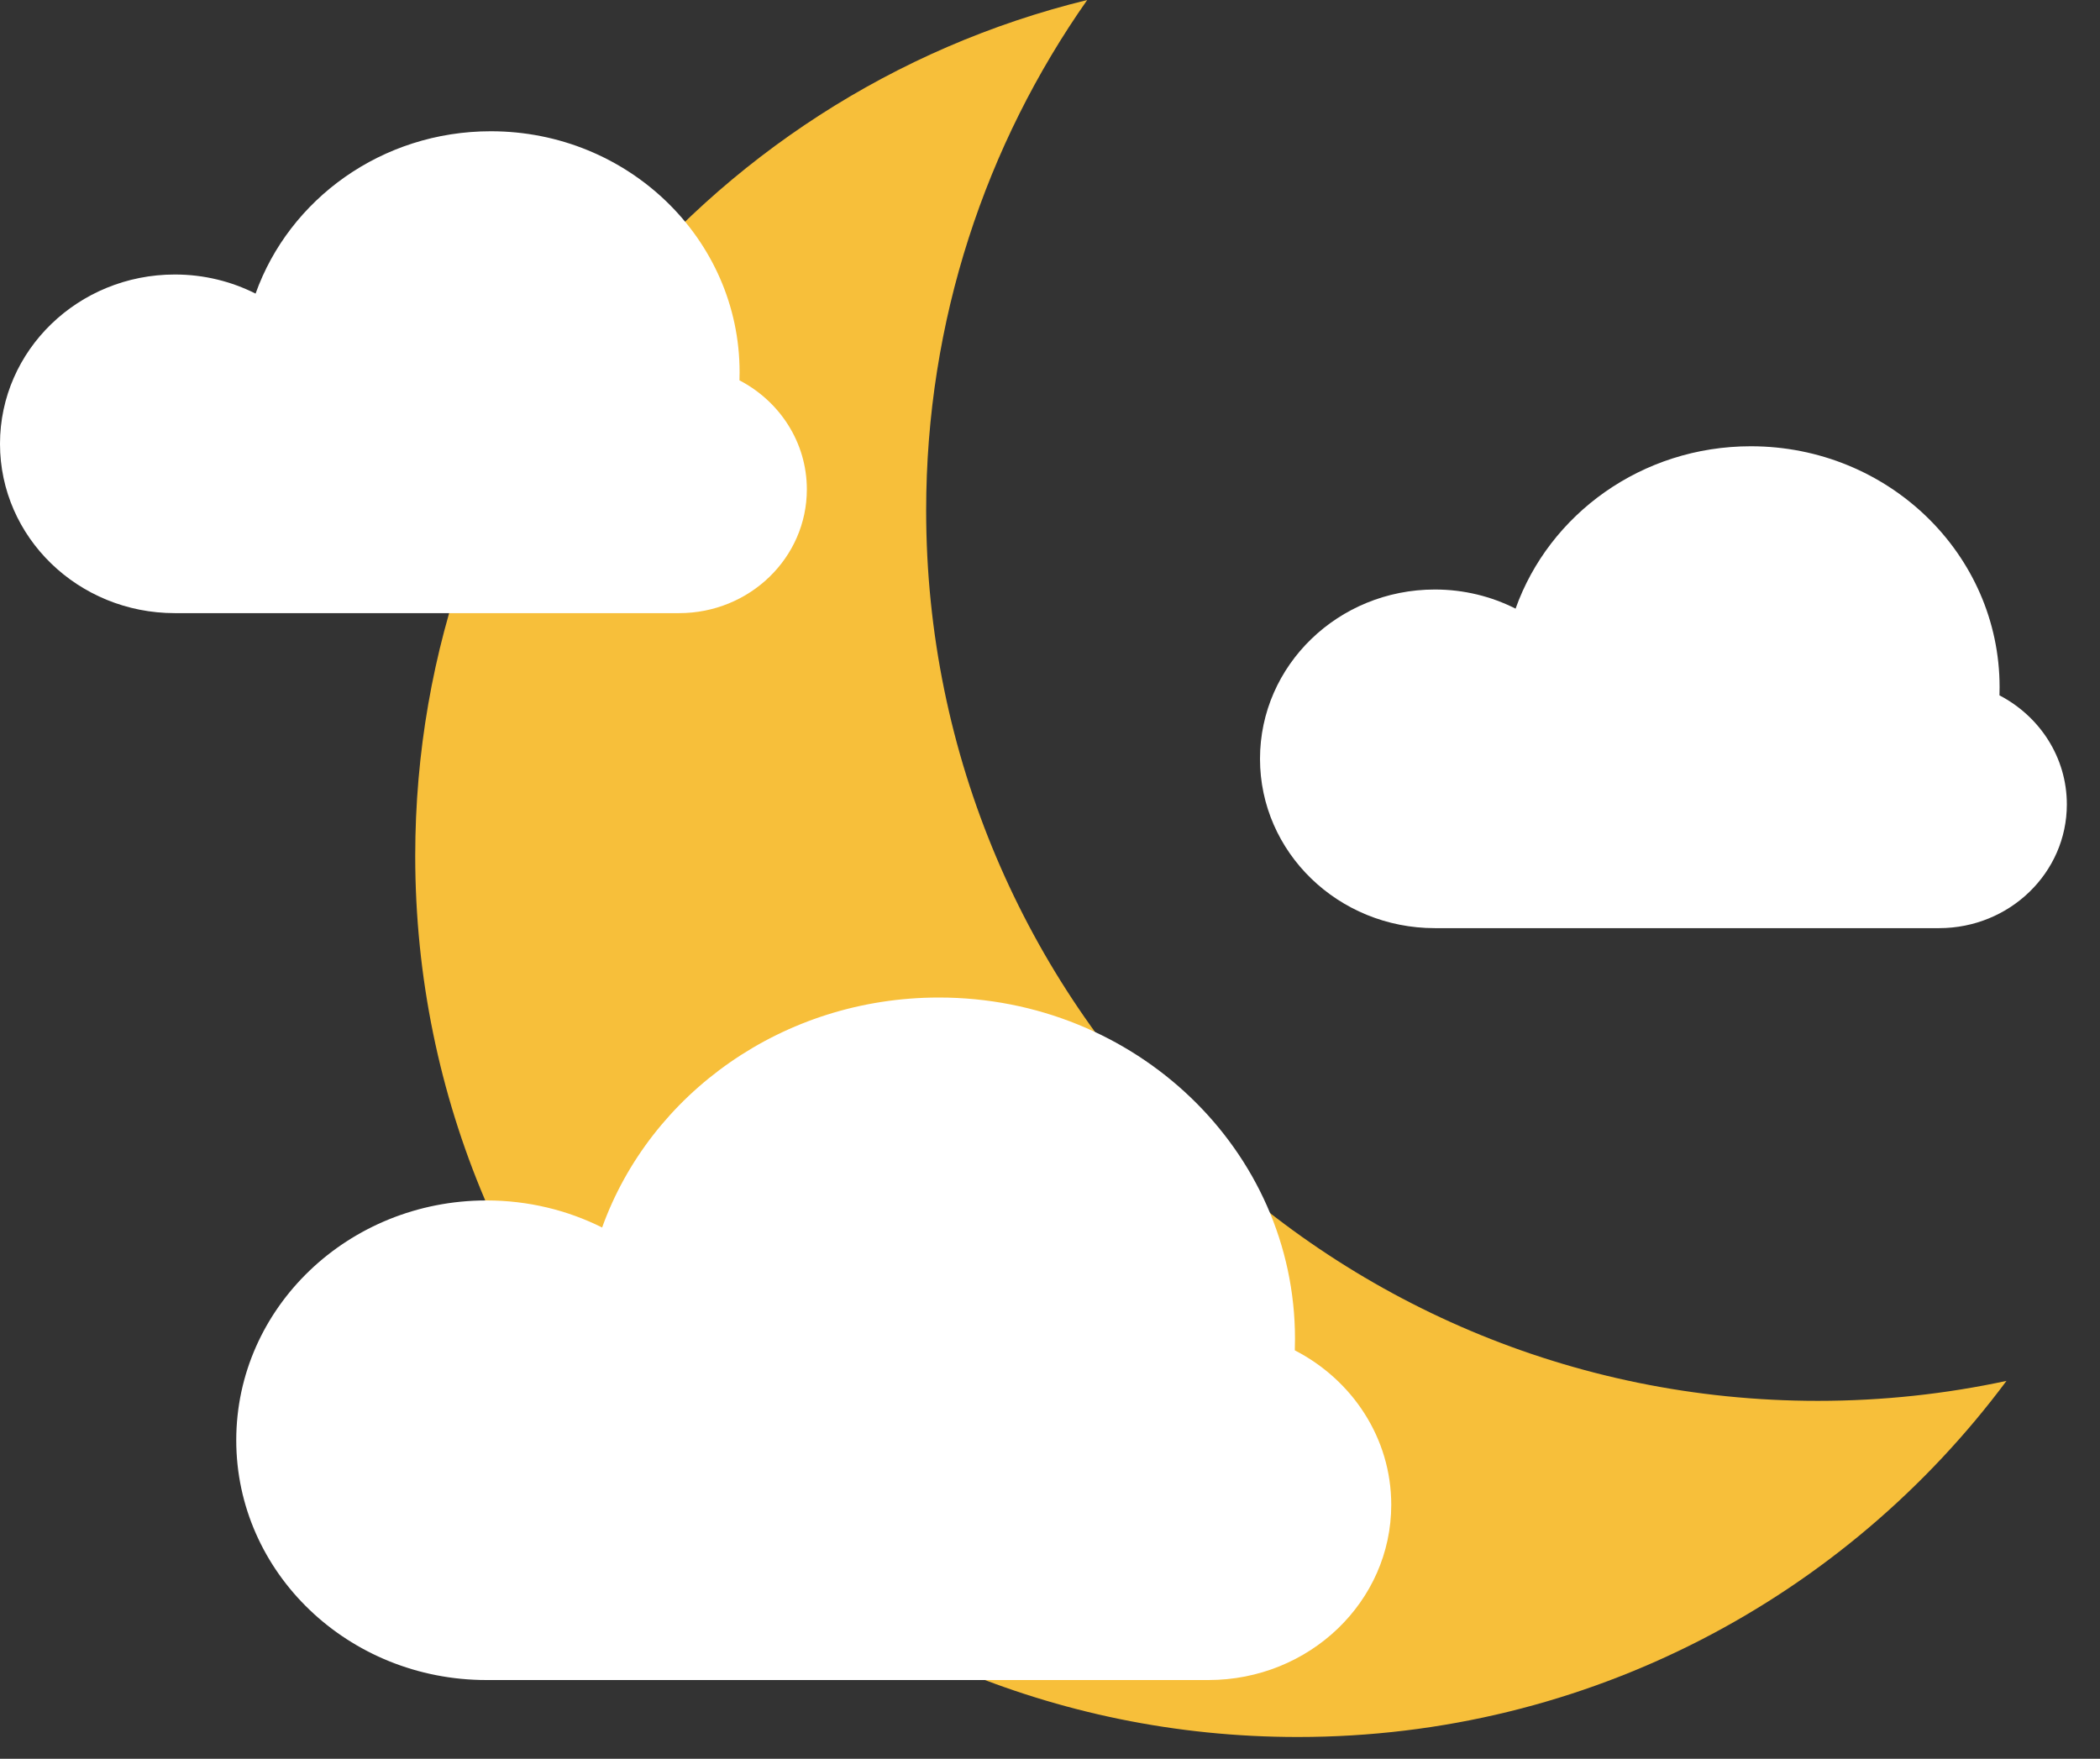 <svg width="80" height="67" viewBox="0 0 80 67" fill="none" xmlns="http://www.w3.org/2000/svg">
<rect x="0" y="0" width="80" height="67" fill="#333333" stroke="none"/>
<path fill-rule="evenodd" clip-rule="evenodd" d="M76.438 52.604C74.122 53.102 71.718 53.365 69.252 53.365C50.491 53.365 35.282 38.18 35.282 19.448C35.282 12.213 37.551 5.506 41.418 0C26.723 3.59 15.818 16.826 15.818 32.604C15.818 51.142 30.87 66.17 49.437 66.17C60.498 66.17 70.312 60.836 76.438 52.604Z" fill="#F7BF3A"/>
<path fill-rule="evenodd" clip-rule="evenodd" d="M18.599 23.357H6.66C2.982 23.357 0 20.469 0 16.907C0 13.345 2.982 10.457 6.66 10.457C7.77 10.457 8.816 10.72 9.736 11.185C11.018 7.586 14.546 5 18.698 5C23.932 5 28.175 9.109 28.175 14.178C28.175 14.282 28.174 14.386 28.17 14.489C29.698 15.284 30.737 16.846 30.737 18.643C30.737 21.247 28.558 23.357 25.87 23.357H18.698C18.693 23.357 18.688 23.357 18.683 23.357C18.683 23.357 18.683 23.357 18.683 23.357H18.599H18.698H18.599Z" fill="white"/>
<path fill-rule="evenodd" clip-rule="evenodd" d="M66.599 35.357H54.66C50.982 35.357 48 32.469 48 28.907C48 25.345 50.982 22.457 54.66 22.457C55.77 22.457 56.816 22.72 57.736 23.186C59.018 19.586 62.546 17 66.698 17C71.932 17 76.175 21.109 76.175 26.178C76.175 26.282 76.174 26.386 76.17 26.489C77.698 27.284 78.737 28.846 78.737 30.643C78.737 33.246 76.558 35.357 73.87 35.357H66.698C66.693 35.357 66.688 35.357 66.683 35.357C66.683 35.357 66.683 35.357 66.683 35.357H66.599H66.698H66.599Z" fill="white"/>
<path fill-rule="evenodd" clip-rule="evenodd" d="M35.624 64H18.533C13.268 64 9 59.91 9 54.865C9 49.82 13.268 45.73 18.533 45.73C20.122 45.73 21.62 46.102 22.938 46.761C24.772 41.663 29.823 38 35.767 38C43.259 38 49.333 43.82 49.333 51C49.333 51.147 49.331 51.294 49.326 51.44C51.513 52.566 53 54.779 53 57.324C53 61.011 49.881 64 46.033 64H35.767C35.76 64 35.752 64 35.745 64C35.745 64 35.745 64 35.745 64H35.624H35.767H35.624Z" fill="white"/>
</svg>
